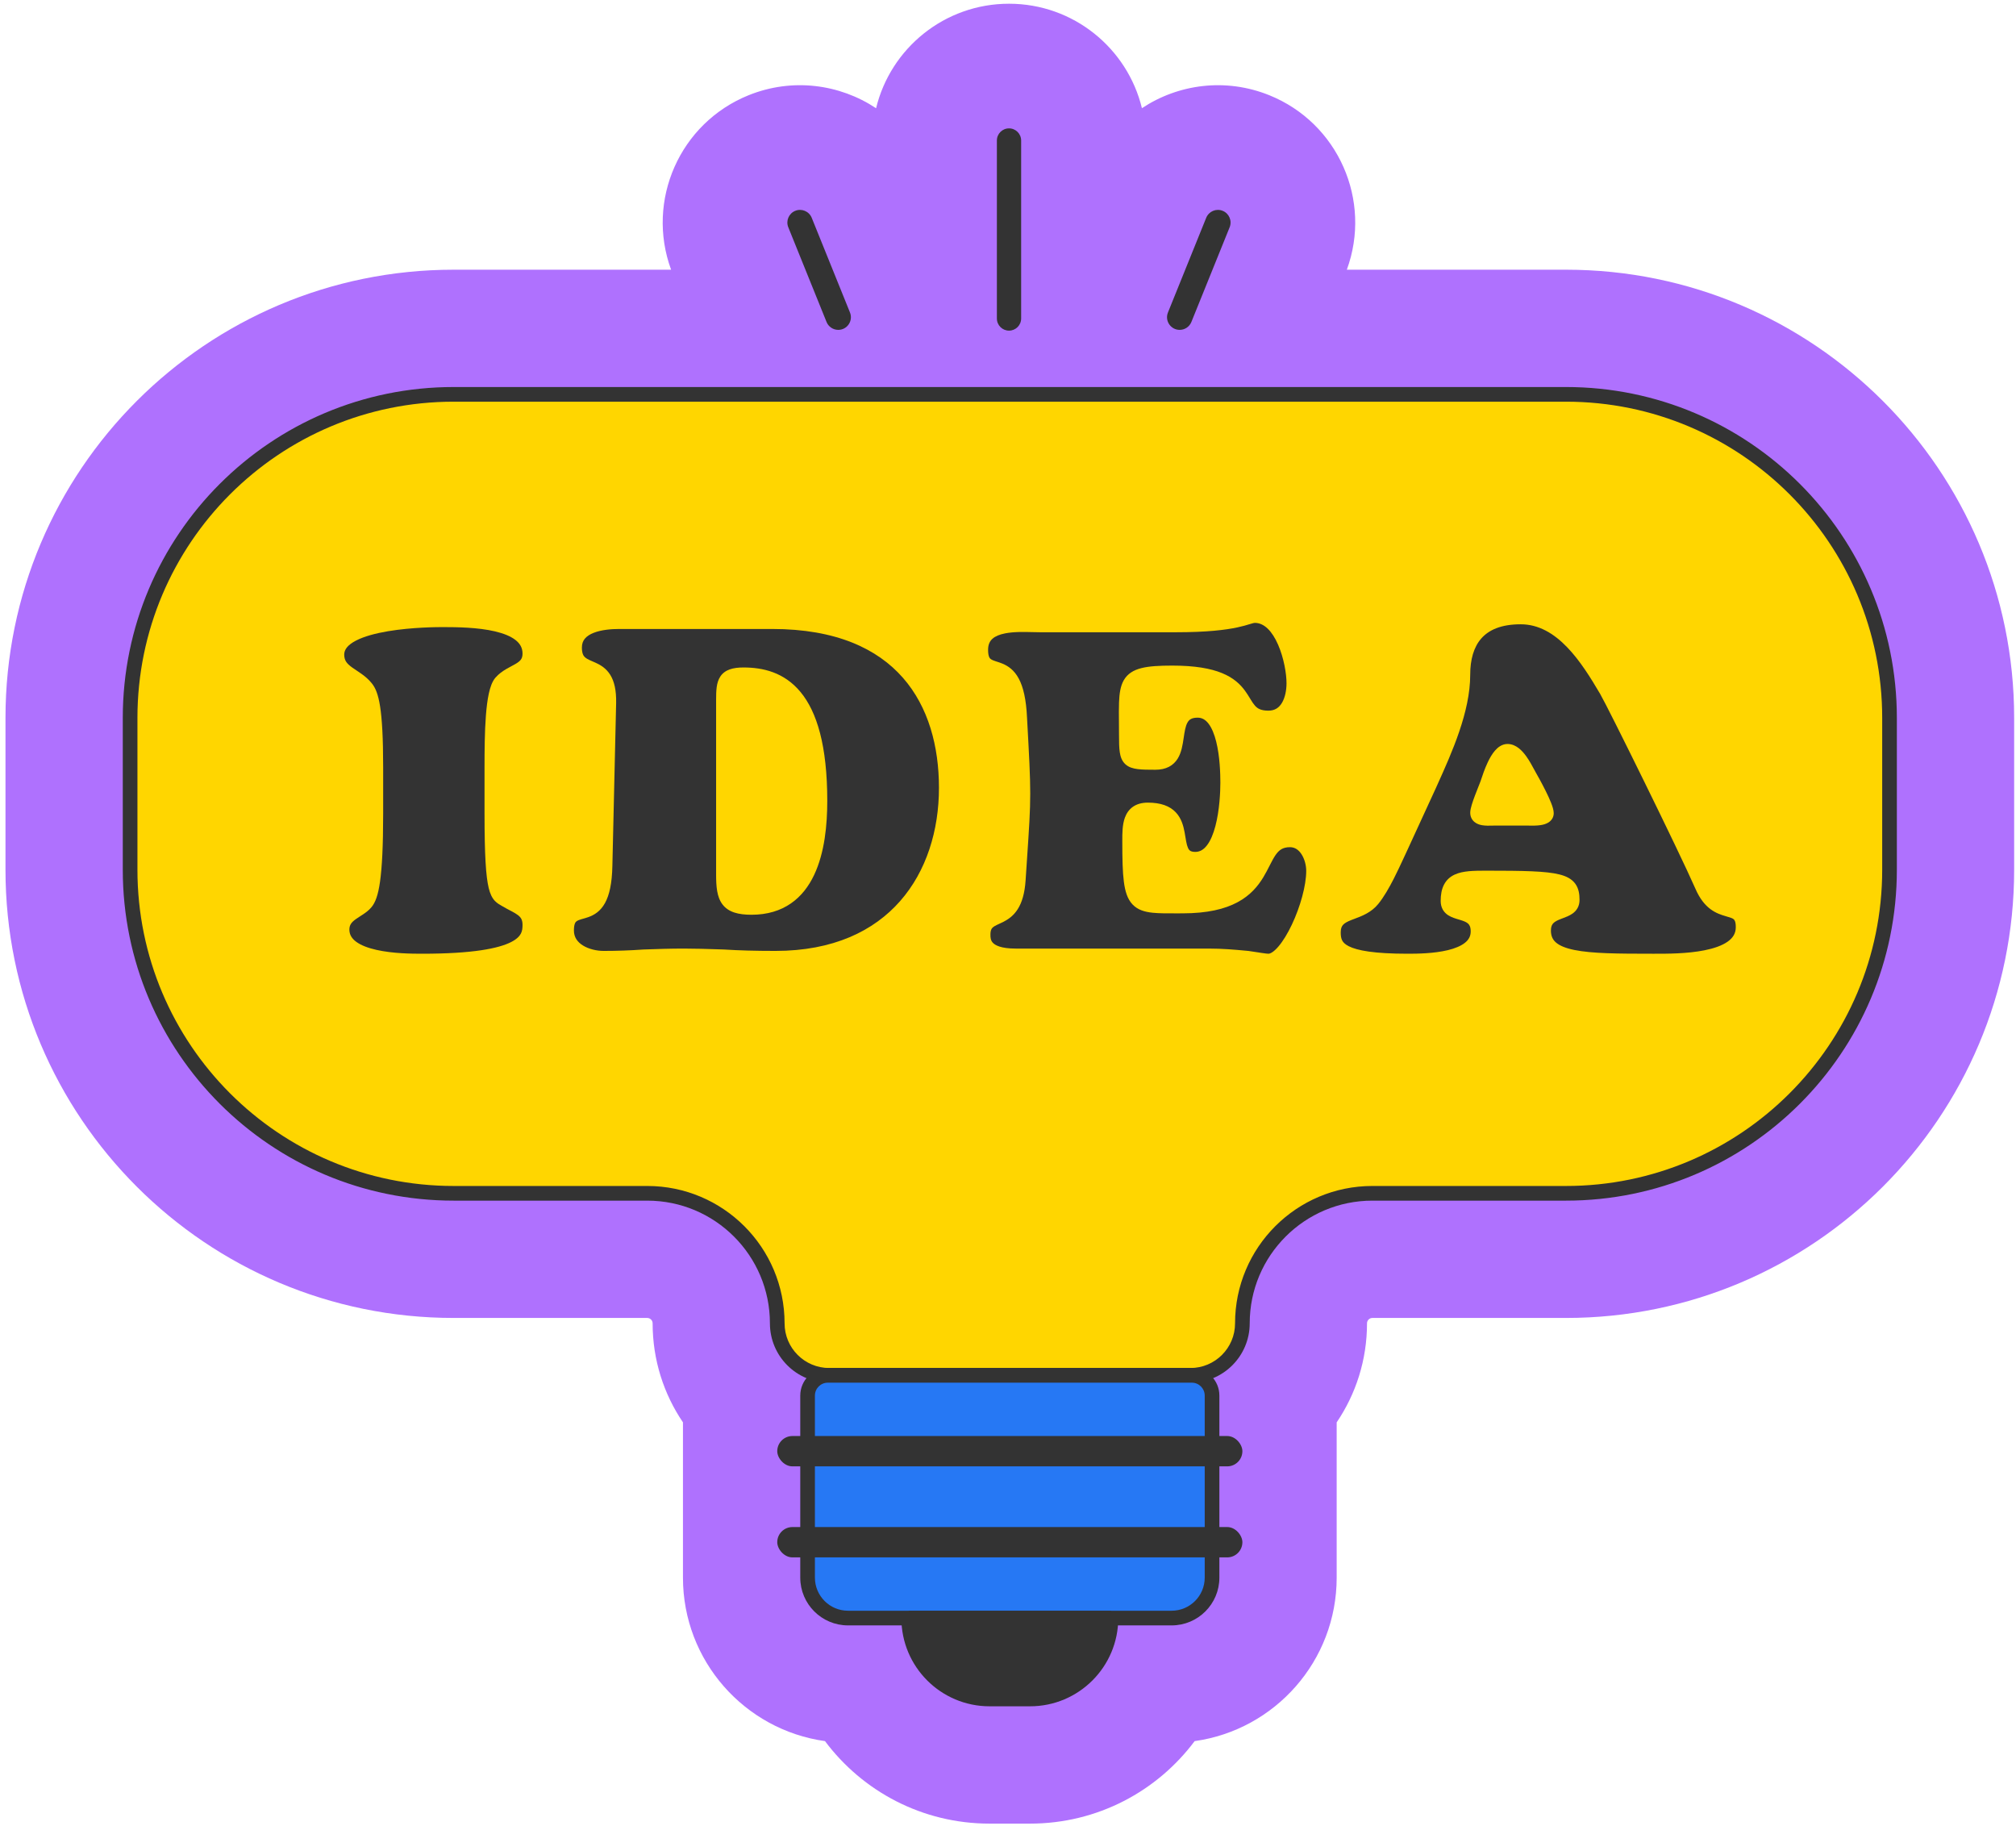 <svg width="275" height="249" viewBox="0 0 275 249" fill="none" xmlns="http://www.w3.org/2000/svg">
<path fill-rule="evenodd" clip-rule="evenodd" d="M155.769 14.755C153.788 6.58 146.422 0.508 137.638 0.508C128.851 0.508 121.483 6.583 119.505 14.762C114.532 11.458 108.067 10.584 102.113 12.989C92.718 16.785 88.081 27.34 91.543 36.784H61.886C28.12 36.784 0.748 64.157 0.748 97.922V118.612C0.748 152.377 28.12 179.75 61.886 179.75H88.29C88.695 179.75 89.024 180.078 89.024 180.484C89.024 185.489 90.55 190.137 93.162 193.989V215.164C93.162 226.533 101.588 235.934 112.535 237.463C117.643 244.291 125.789 248.715 134.989 248.715H140.506C149.707 248.715 157.852 244.291 162.96 237.463C173.908 235.934 182.334 226.533 182.334 215.164V193.989C184.946 190.137 186.472 185.489 186.472 180.484C186.472 180.078 186.801 179.75 187.206 179.75H213.61C247.375 179.75 274.748 152.377 274.748 118.612V97.922C274.748 64.157 247.375 36.784 213.61 36.784H183.719C187.182 27.34 182.545 16.785 173.149 12.989C167.2 10.586 160.74 11.457 155.769 14.755ZM112.92 187.577H113.117L159.817 220.681H154.3C152.776 220.681 151.576 221.935 151.2 223.412C149.985 228.185 145.658 231.715 140.506 231.715H134.989C129.838 231.715 125.51 228.185 124.295 223.412C123.919 221.935 122.72 220.681 121.196 220.681H115.679C112.632 220.681 110.162 218.211 110.162 215.164V190.336C110.162 188.812 111.397 187.577 112.92 187.577Z" fill="#AF71FE"/>
<path d="M135.983 19.163C135.983 18.249 136.724 17.508 137.638 17.508C138.552 17.508 139.293 18.249 139.293 19.163V43.439C139.293 44.353 138.552 45.094 137.638 45.094C136.724 45.094 135.983 44.353 135.983 43.439V19.163Z" fill="#333333"/>
<path d="M110.726 29.704C110.369 28.822 109.365 28.395 108.482 28.752C107.599 29.108 107.172 30.113 107.529 30.996L112.747 43.91C113.01 44.562 113.642 44.989 114.345 44.989C115.568 44.989 116.402 43.752 115.944 42.618L110.726 29.704Z" fill="#333333"/>
<path d="M167.734 30.996C168.091 30.113 167.664 29.108 166.781 28.752C165.898 28.395 164.893 28.822 164.537 29.704L159.319 42.618C158.861 43.752 159.695 44.989 160.918 44.989C161.62 44.989 162.253 44.562 162.516 43.91L167.734 30.996Z" fill="#333333"/>
<path d="M257.748 97.922C257.748 73.546 237.987 53.784 213.61 53.784H61.886C37.509 53.784 17.748 73.546 17.748 97.922V118.612C17.748 142.989 37.509 162.75 61.886 162.75H88.29C98.084 162.75 106.024 170.69 106.024 180.484C106.024 184.401 109.2 187.577 113.117 187.577H162.378C166.296 187.577 169.472 184.401 169.472 180.484C169.472 170.69 177.412 162.75 187.206 162.75H213.61C237.987 162.75 257.748 142.989 257.748 118.612V97.922Z" fill="#FFD600"/>
<path fill-rule="evenodd" clip-rule="evenodd" d="M16.748 97.922C16.748 72.993 36.957 52.784 61.886 52.784H213.61C238.539 52.784 258.748 72.993 258.748 97.922V118.612C258.748 143.541 238.539 163.75 213.61 163.75H187.206C177.964 163.75 170.472 171.242 170.472 180.484C170.472 184.954 166.848 188.577 162.378 188.577H113.117C108.647 188.577 105.024 184.954 105.024 180.484C105.024 171.242 97.532 163.75 88.29 163.75H61.886C36.957 163.75 16.748 143.541 16.748 118.612V97.922ZM61.886 54.784C38.061 54.784 18.748 74.098 18.748 97.922V118.612C18.748 142.436 38.061 161.75 61.886 161.75H88.29C98.636 161.75 107.024 170.137 107.024 180.484C107.024 183.849 109.752 186.577 113.117 186.577H162.378C165.744 186.577 168.472 183.849 168.472 180.484C168.472 170.137 176.859 161.75 187.206 161.75H213.61C237.434 161.75 256.748 142.436 256.748 118.612V97.922C256.748 74.098 237.434 54.784 213.61 54.784H61.886Z" fill="#333333"/>
<path d="M110.162 190.336C110.162 188.812 111.397 187.577 112.92 187.577H162.575C164.099 187.577 165.334 188.812 165.334 190.336V215.164C165.334 218.211 162.864 220.681 159.817 220.681H115.679C112.632 220.681 110.162 218.211 110.162 215.164V190.336Z" fill="#2678F4"/>
<path fill-rule="evenodd" clip-rule="evenodd" d="M109.162 190.336C109.162 188.26 110.844 186.577 112.92 186.577H162.575C164.651 186.577 166.334 188.26 166.334 190.336V215.164C166.334 218.763 163.416 221.681 159.817 221.681H115.679C112.079 221.681 109.162 218.763 109.162 215.164V190.336ZM112.92 188.577C111.949 188.577 111.162 189.365 111.162 190.336V215.164C111.162 217.658 113.184 219.681 115.679 219.681H159.817C162.312 219.681 164.334 217.658 164.334 215.164V190.336C164.334 189.365 163.547 188.577 162.575 188.577H112.92Z" fill="#333333"/>
<path d="M123.955 220.681H151.541V220.681C151.541 226.775 146.601 231.715 140.506 231.715H134.989C128.895 231.715 123.955 226.775 123.955 220.681V220.681Z" fill="#333333"/>
<path fill-rule="evenodd" clip-rule="evenodd" d="M125.004 221.681C125.506 226.753 129.785 230.715 134.989 230.715H140.506C145.711 230.715 149.99 226.753 150.492 221.681H125.004ZM151.541 220.681V219.681H123.955V220.681H122.955C122.955 227.327 128.343 232.715 134.989 232.715H140.506C147.153 232.715 152.541 227.327 152.541 220.681H151.541Z" fill="#333333"/>
<rect x="106.024" y="195.853" width="63.448" height="4.138" rx="2.069" fill="#333333"/>
<rect x="106.024" y="208.267" width="63.448" height="4.138" rx="2.069" fill="#333333"/>
<path d="M160.354 86.231C164.683 86.231 167.194 85.908 168.773 85.572C169.542 85.408 170.08 85.244 170.472 85.123L170.506 85.113C170.935 84.982 171.07 84.951 171.17 84.951C172.433 84.951 173.521 86.049 174.34 87.922C175.13 89.728 175.492 91.882 175.492 93.177C175.492 94.142 175.298 95.126 174.882 95.837C174.492 96.504 173.922 96.922 173.026 96.922C172.481 96.922 172.112 96.84 171.846 96.727C171.587 96.617 171.384 96.46 171.195 96.249C170.994 96.025 170.815 95.751 170.594 95.39L170.507 95.247C170.315 94.932 170.092 94.566 169.825 94.202C169.181 93.326 168.275 92.448 166.702 91.803C165.156 91.169 163.01 90.778 159.906 90.778C158.127 90.778 156.744 90.856 155.698 91.12C154.615 91.393 153.801 91.889 153.294 92.771C152.826 93.587 152.691 94.624 152.646 95.792C152.616 96.556 152.624 97.464 152.633 98.499C152.639 99.057 152.644 99.651 152.644 100.281C152.644 101.197 152.654 101.965 152.744 102.573C152.835 103.186 153.025 103.782 153.505 104.225C153.973 104.659 154.584 104.821 155.209 104.898C155.839 104.976 156.639 104.983 157.602 104.983C158.314 104.983 158.932 104.852 159.456 104.581C159.986 104.306 160.37 103.912 160.648 103.465C161.168 102.626 161.326 101.559 161.452 100.714L161.455 100.695C161.595 99.75 161.703 99.045 161.981 98.548C162.105 98.327 162.249 98.176 162.433 98.073C162.62 97.967 162.907 97.879 163.362 97.879C163.96 97.879 164.438 98.151 164.862 98.708C165.306 99.29 165.65 100.143 165.902 101.153C166.403 103.165 166.468 105.509 166.468 106.745C166.468 108.029 166.357 110.519 165.792 112.661C165.509 113.736 165.13 114.653 164.647 115.284C164.182 115.892 163.665 116.187 163.042 116.187C162.669 116.187 162.47 116.109 162.359 116.036C162.248 115.965 162.146 115.85 162.052 115.641C161.952 115.422 161.875 115.136 161.804 114.761C161.769 114.577 161.738 114.385 161.704 114.176L161.7 114.155C161.668 113.956 161.633 113.744 161.594 113.531C161.433 112.667 161.165 111.609 160.382 110.785C159.569 109.93 158.344 109.467 156.578 109.467C155.775 109.467 155.09 109.65 154.54 110.034C153.99 110.419 153.654 110.95 153.45 111.501C153.088 112.478 153.09 113.683 153.092 114.624L153.092 114.809C153.092 117.139 153.131 118.917 153.304 120.252C153.475 121.572 153.795 122.621 154.488 123.353C155.201 124.106 156.164 124.375 157.24 124.486C158.112 124.576 159.191 124.573 160.456 124.569C160.733 124.568 161.019 124.567 161.314 124.567C164.689 124.567 167.068 123.987 168.808 123.054C170.562 122.115 171.593 120.856 172.331 119.64C172.657 119.102 172.93 118.565 173.173 118.086L173.254 117.927C173.526 117.394 173.759 116.953 174.016 116.587C174.268 116.228 174.519 115.979 174.803 115.814C175.081 115.654 175.444 115.543 175.97 115.543C176.62 115.543 177.146 115.893 177.548 116.521C177.96 117.165 178.18 118.024 178.18 118.777C178.18 120.779 177.368 123.688 176.215 126.119C175.642 127.327 175.008 128.366 174.391 129.088C173.73 129.861 173.258 130.075 173.026 130.075C172.879 130.075 172.58 130.039 172.082 129.964C171.922 129.94 171.744 129.913 171.553 129.883L171.551 129.883C171.187 129.826 170.772 129.762 170.332 129.699L170.31 129.696L170.288 129.694C170.134 129.68 169.975 129.665 169.811 129.65C168.483 129.526 166.812 129.371 164.834 129.371H138.53C136.519 129.371 135.739 128.909 135.433 128.581C135.132 128.259 135.104 127.877 135.104 127.481C135.104 126.82 135.288 126.598 135.472 126.449C135.6 126.345 135.769 126.249 136.016 126.13C136.088 126.096 136.177 126.055 136.276 126.009C136.461 125.924 136.678 125.825 136.866 125.728C137.517 125.396 138.249 124.912 138.832 123.99C139.404 123.085 139.784 121.835 139.902 120.049C139.971 119.003 140.035 118.059 140.092 117.2C140.678 108.474 140.68 108.449 140.095 97.869C139.98 95.365 139.581 93.701 138.976 92.565C138.346 91.383 137.524 90.834 136.741 90.508C136.468 90.395 136.183 90.303 135.951 90.229C135.881 90.207 135.816 90.186 135.758 90.166C135.476 90.072 135.303 89.998 135.177 89.912C135.073 89.841 134.992 89.754 134.926 89.598C134.852 89.424 134.784 89.131 134.784 88.633C134.784 87.881 135.031 87.43 135.379 87.117C135.76 86.775 136.341 86.532 137.104 86.383C138.289 86.15 139.632 86.183 140.831 86.212C141.212 86.222 141.579 86.231 141.922 86.231H160.354Z" fill="#333333"/>
<path fill-rule="evenodd" clip-rule="evenodd" d="M200.55 92.025C200.55 89.934 201.036 88.236 202.069 87.068C203.085 85.919 204.754 85.143 207.432 85.143C209.892 85.143 211.955 86.394 213.756 88.256C215.563 90.125 217.021 92.519 218.273 94.638C219.34 96.46 228.984 116 231.282 121.235C231.859 122.563 232.556 123.419 233.316 123.988C234.069 124.551 234.826 124.788 235.407 124.956C236.054 125.145 236.32 125.223 236.498 125.38C236.596 125.465 236.777 125.676 236.777 126.457C236.777 127.288 236.395 127.911 235.671 128.424C234.913 128.961 233.814 129.345 232.526 129.603C230.135 130.083 227.393 130.078 225.712 130.075C225.585 130.075 225.465 130.075 225.352 130.075C220.739 130.075 217.178 130.054 214.763 129.564C213.56 129.319 212.755 128.978 212.259 128.554C211.806 128.166 211.558 127.665 211.558 126.905C211.558 126.346 211.723 126.071 211.909 125.889C212.136 125.667 212.471 125.504 212.957 125.317C213.019 125.293 213.086 125.268 213.156 125.242C213.558 125.092 214.076 124.898 214.482 124.615C214.743 124.434 214.997 124.193 215.182 123.865C215.37 123.532 215.462 123.156 215.462 122.745C215.462 121.969 215.36 121.186 214.886 120.534C214.406 119.871 213.657 119.496 212.722 119.261C211.788 119.026 210.55 118.902 208.94 118.832C207.32 118.762 205.271 118.747 202.696 118.747C201.866 118.747 201.081 118.754 200.381 118.819C199.686 118.884 199.013 119.011 198.428 119.283C197.821 119.565 197.318 120 196.982 120.639C196.657 121.258 196.521 122.006 196.521 122.873C196.521 123.306 196.612 123.703 196.807 124.053C197.003 124.402 197.274 124.651 197.557 124.833C198 125.117 198.562 125.283 198.988 125.408C199.056 125.428 199.12 125.447 199.18 125.465C199.695 125.622 200.032 125.76 200.258 125.966C200.435 126.127 200.617 126.401 200.617 127.033C200.617 127.688 200.341 128.177 199.824 128.587C199.276 129.022 198.47 129.352 197.501 129.587C195.566 130.055 193.295 130.075 192.008 130.075C187.434 130.075 185.126 129.634 183.975 129.048C183.434 128.773 183.195 128.489 183.07 128.235C182.936 127.96 182.886 127.625 182.886 127.161C182.886 126.594 183.039 126.309 183.22 126.117C183.436 125.888 183.773 125.702 184.305 125.489C184.446 125.432 184.602 125.374 184.769 125.312C185.737 124.952 187.06 124.46 188.006 123.287C188.769 122.349 189.49 121.083 190.128 119.832C190.62 118.866 191.081 117.871 191.483 117.004C191.604 116.744 191.719 116.495 191.828 116.263L191.831 116.257L195.863 107.489L195.866 107.482C195.949 107.297 196.034 107.109 196.119 106.919C198.05 102.633 200.55 97.081 200.55 92.025ZM205.64 101.467C204.881 101.467 204.308 101.935 203.926 102.375C203.53 102.832 203.202 103.415 202.94 103.968C202.523 104.849 202.202 105.821 202.039 106.313L202.038 106.316C201.999 106.434 201.969 106.524 201.949 106.578C201.897 106.722 201.803 106.956 201.681 107.262L201.641 107.361C201.503 107.707 201.34 108.116 201.185 108.529C201.03 108.94 200.878 109.367 200.764 109.748C200.659 110.097 200.553 110.508 200.553 110.841C200.553 111.357 200.758 111.795 201.123 112.1C201.449 112.374 201.84 112.489 202.151 112.545C202.625 112.631 203.197 112.613 203.527 112.603C203.607 112.601 203.673 112.599 203.72 112.599H208.52C208.562 112.599 208.617 112.6 208.684 112.601C209.02 112.607 209.632 112.617 210.173 112.532C210.497 112.481 210.898 112.383 211.238 112.163C211.618 111.917 211.942 111.497 211.942 110.905C211.942 110.479 211.76 109.947 211.583 109.499C211.389 109.006 211.129 108.447 210.86 107.905C210.322 106.821 209.721 105.75 209.461 105.295C209.406 105.197 209.341 105.076 209.267 104.939C209.001 104.444 208.622 103.74 208.186 103.136C207.902 102.742 207.559 102.34 207.159 102.032C206.756 101.721 206.243 101.467 205.64 101.467Z" fill="#333333"/>
<path d="M46.954 89.273C46.954 88.606 47.408 87.968 48.55 87.373C49.674 86.788 51.241 86.374 52.923 86.091C56.27 85.528 59.792 85.527 60.428 85.527C62.357 85.527 65.189 85.562 67.527 86.112C68.697 86.387 69.662 86.774 70.319 87.288C70.944 87.776 71.278 88.364 71.278 89.145C71.278 89.553 71.175 89.793 71.045 89.969C70.898 90.167 70.667 90.348 70.304 90.561C70.133 90.661 69.95 90.759 69.743 90.869L69.713 90.885C69.499 90.999 69.264 91.125 69.027 91.265C68.552 91.547 68.04 91.904 67.59 92.413L67.584 92.421C67.129 92.948 66.862 93.759 66.681 94.584C66.492 95.448 66.366 96.484 66.281 97.59C66.11 99.804 66.094 102.395 66.094 104.633V110.969C66.094 116.645 66.282 119.534 66.662 121.107C66.858 121.918 67.126 122.476 67.523 122.888C67.815 123.192 68.18 123.397 68.421 123.532C68.474 123.562 68.522 123.588 68.561 123.612C68.899 123.815 69.24 123.994 69.541 124.152L69.543 124.153C69.62 124.193 69.694 124.232 69.765 124.27C70.131 124.465 70.417 124.628 70.647 124.805C70.869 124.975 71.015 125.139 71.111 125.323C71.206 125.505 71.278 125.756 71.278 126.137C71.278 126.578 71.242 126.952 71.062 127.308C70.889 127.65 70.532 128.072 69.711 128.488C68.01 129.348 64.543 130.075 57.548 130.075C56.199 130.075 53.6 130.056 51.353 129.551C50.225 129.298 49.266 128.939 48.606 128.458C47.976 127.998 47.658 127.464 47.658 126.777C47.658 126.152 47.947 125.785 48.519 125.37C48.714 125.228 48.895 125.113 49.098 124.984C49.233 124.897 49.379 124.804 49.544 124.694C49.909 124.449 50.318 124.148 50.653 123.751C51.203 123.107 51.581 122.082 51.842 120.224C52.106 118.34 52.266 115.46 52.266 110.969V104.633C52.266 100.556 52.106 98.007 51.848 96.348C51.588 94.68 51.217 93.829 50.738 93.22L50.736 93.217C50.298 92.666 49.796 92.252 49.322 91.912C49.087 91.743 48.852 91.587 48.637 91.444L48.634 91.442C48.413 91.296 48.214 91.164 48.029 91.03C47.656 90.76 47.397 90.523 47.224 90.262C47.064 90.02 46.954 89.719 46.954 89.273Z" fill="#333333"/>
<path fill-rule="evenodd" clip-rule="evenodd" d="M79.375 88.313C79.375 87.775 79.538 87.392 79.788 87.095C80.05 86.782 80.447 86.52 80.967 86.314C82.021 85.895 83.377 85.783 84.465 85.783H105.329C114.038 85.783 119.681 88.47 123.161 92.433C126.659 96.418 128.082 101.82 128.082 107.449C128.082 113.242 126.385 118.799 122.785 122.896C119.202 126.974 113.658 129.691 105.777 129.691C103.037 129.691 100.752 129.627 98.792 129.5L98.778 129.499L98.104 129.477C96.393 129.421 94.838 129.371 93.233 129.371C91.423 129.371 89.552 129.435 87.762 129.499L87.746 129.5L87.731 129.501C85.96 129.627 84.188 129.691 82.353 129.691C81.387 129.691 80.32 129.445 79.525 128.955C78.755 128.48 78.287 127.817 78.287 126.905C78.287 126.4 78.357 126.104 78.433 125.929C78.501 125.772 78.585 125.685 78.692 125.615C78.82 125.53 78.997 125.46 79.281 125.375C79.348 125.355 79.427 125.333 79.513 125.309C79.739 125.245 80.015 125.167 80.269 125.076C81.054 124.793 81.898 124.299 82.526 123.164C83.125 122.08 83.485 120.486 83.534 118.09L84.046 95.885L84.046 95.881C84.08 94.141 83.793 92.918 83.24 92.032C82.677 91.13 81.909 90.693 81.256 90.393C81.108 90.325 80.96 90.262 80.825 90.204L80.794 90.19C80.647 90.127 80.516 90.071 80.392 90.012C80.143 89.895 79.963 89.788 79.825 89.669C79.606 89.479 79.375 89.16 79.375 88.313ZM101.425 91.034C100.017 91.034 98.897 91.31 98.259 92.266C97.965 92.708 97.831 93.218 97.762 93.725C97.694 94.232 97.683 94.808 97.683 95.417V119.289C97.683 120.118 97.714 120.874 97.829 121.534C97.945 122.196 98.153 122.816 98.544 123.335C99.361 124.42 100.723 124.759 102.513 124.759C104.684 124.759 106.459 124.2 107.884 123.216C109.303 122.236 110.323 120.872 111.051 119.338C112.496 116.297 112.847 112.475 112.847 109.241C112.847 101.676 111.43 97.097 109.219 94.405C106.969 91.667 104.03 91.034 101.425 91.034Z" fill="#333333"/>
</svg>
